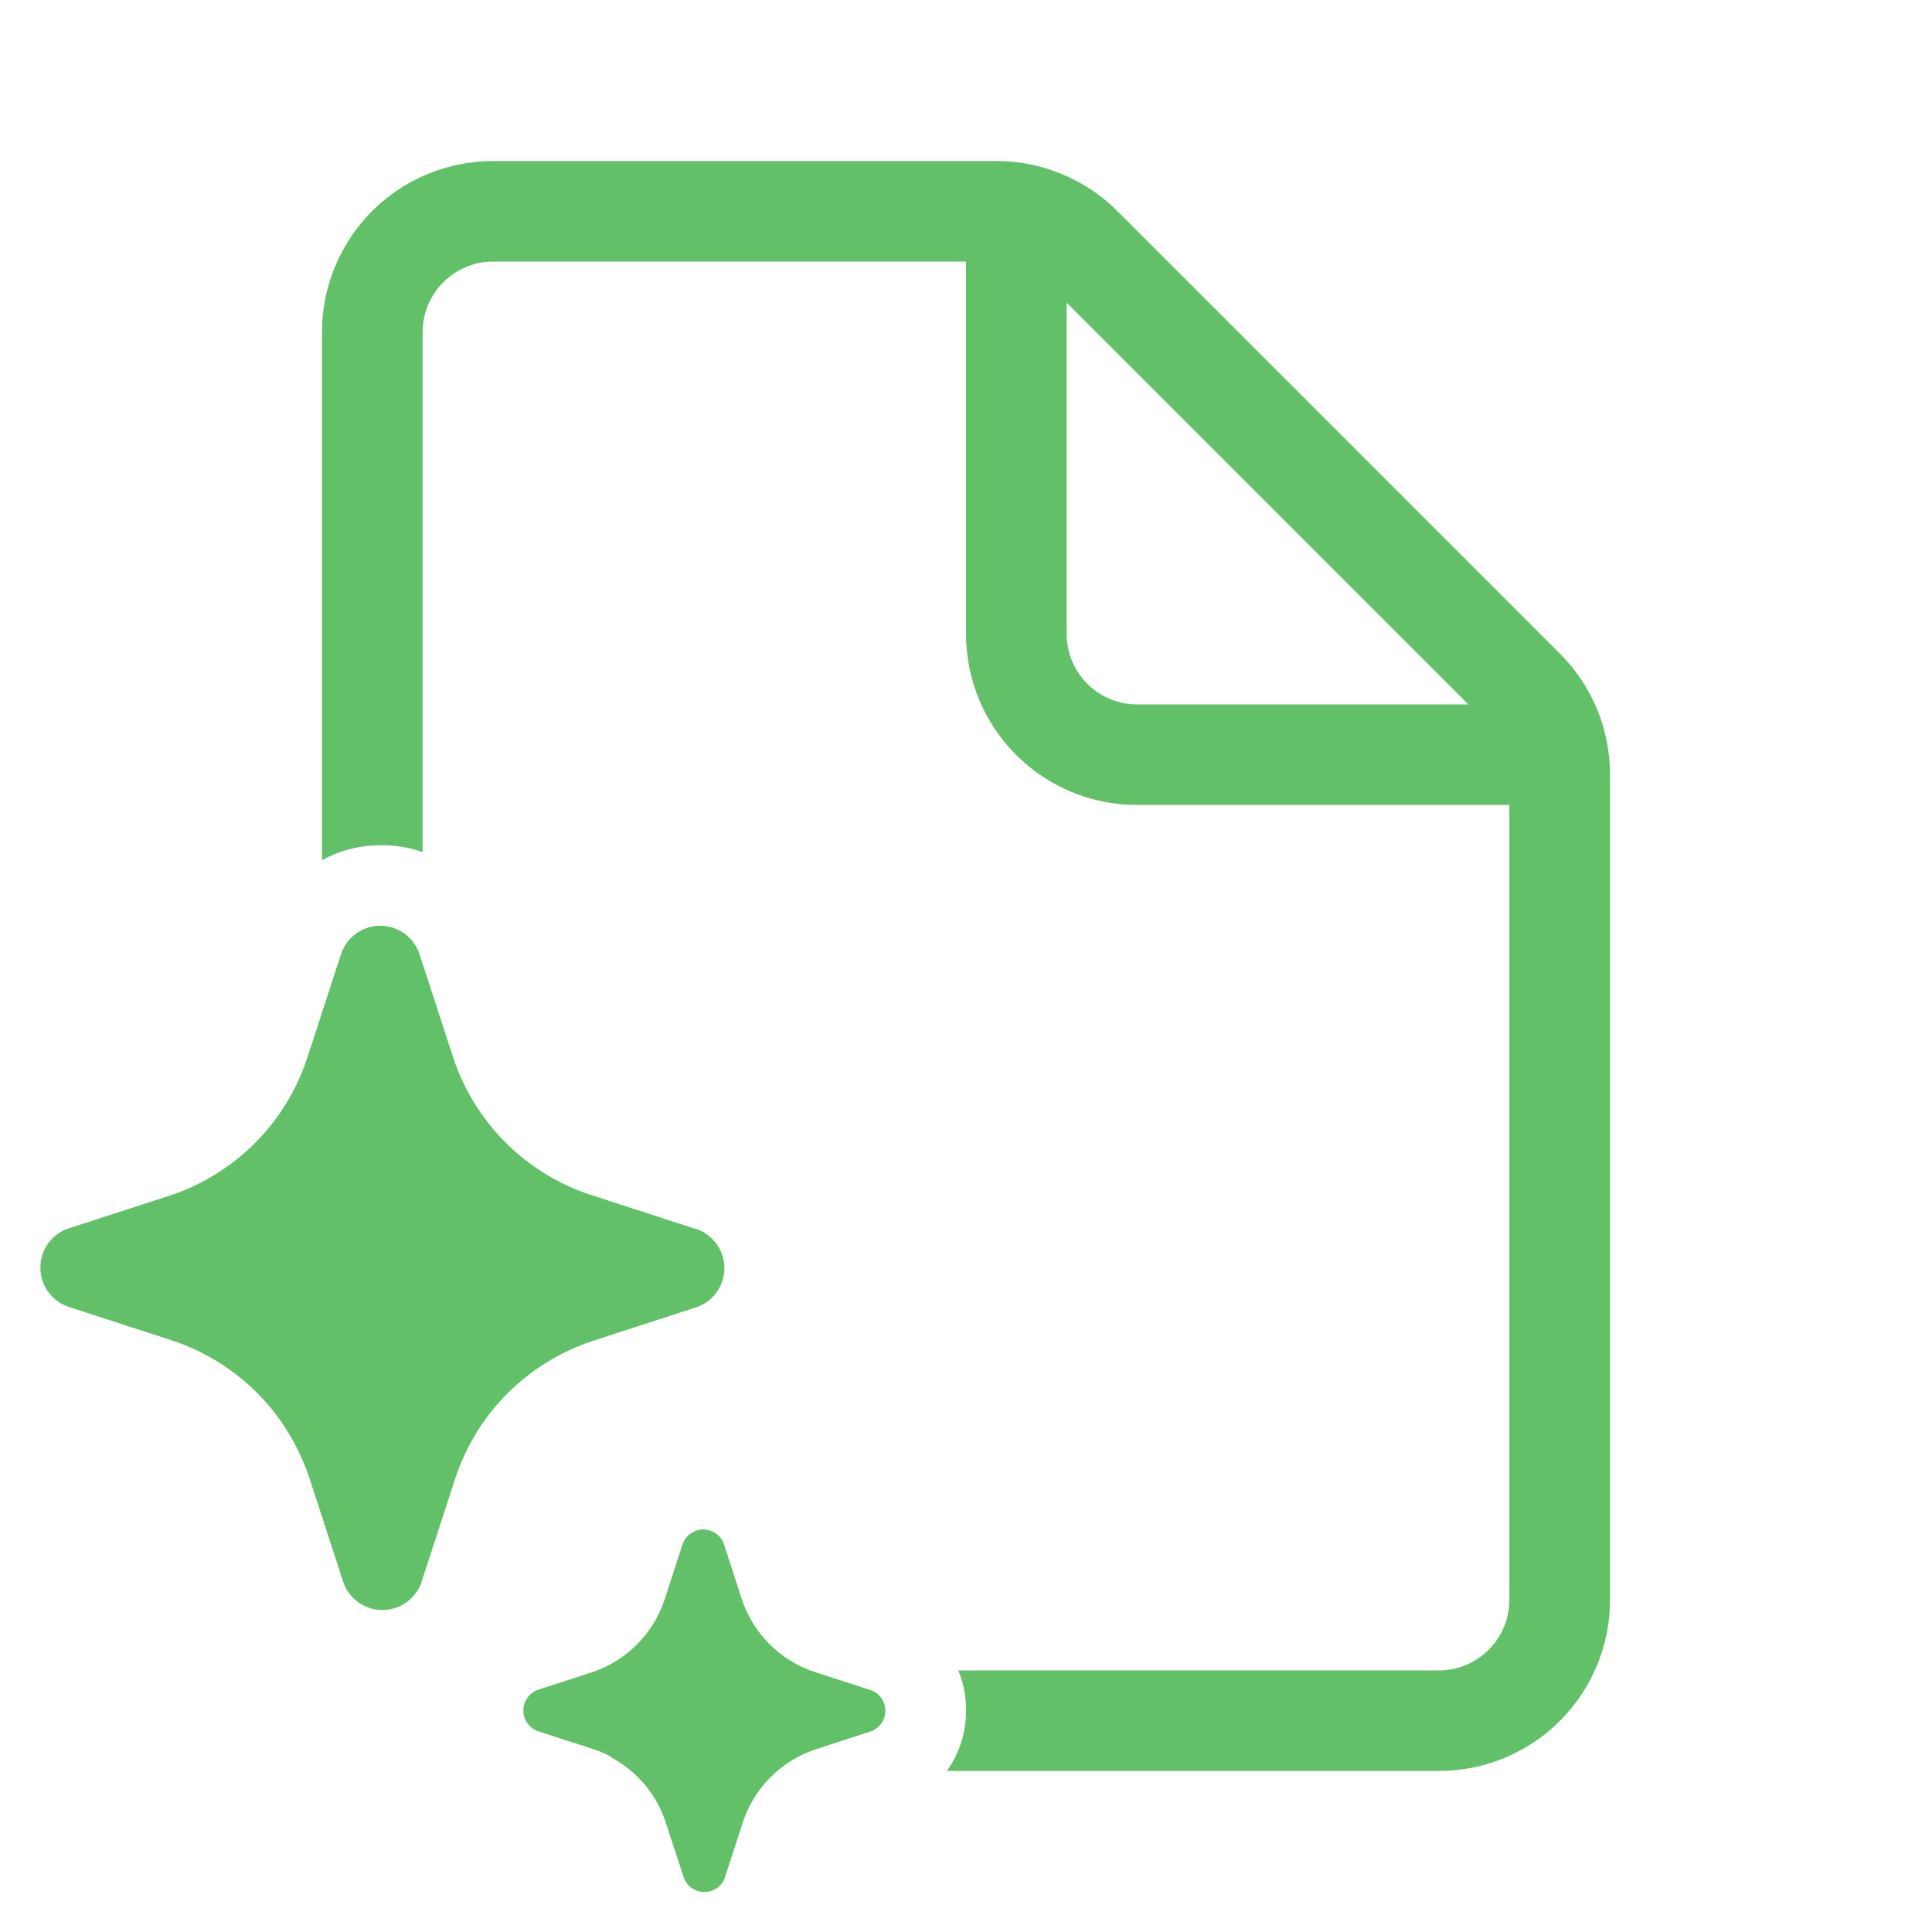 <svg width="20" height="20" viewBox="0 0 20 20" fill="none" xmlns="http://www.w3.org/2000/svg">
  <path
    d="M5.104 2.708C4.911 2.708 4.725 2.785 4.589 2.922C4.452 3.059 4.375 3.244 4.375 3.438V8.821C4.234 8.771 4.086 8.747 3.937 8.75C3.726 8.75 3.518 8.803 3.333 8.905V3.438C3.333 2.968 3.52 2.518 3.852 2.185C4.184 1.853 4.634 1.667 5.104 1.667H10.315C10.548 1.667 10.778 1.713 10.993 1.802C11.208 1.891 11.403 2.021 11.568 2.186L16.148 6.766C16.312 6.93 16.443 7.125 16.532 7.34C16.621 7.555 16.667 7.785 16.667 8.018V16.563C16.667 17.032 16.48 17.483 16.148 17.815C15.816 18.147 15.365 18.333 14.896 18.333H9.802C9.932 18.151 10.002 17.932 10 17.708C10.002 17.566 9.975 17.424 9.92 17.292H14.896C15.089 17.292 15.275 17.215 15.411 17.078C15.548 16.941 15.625 16.756 15.625 16.563V8.333H11.771C11.301 8.333 10.851 8.147 10.519 7.815C10.187 7.483 10 7.032 10 6.563V2.708H5.104ZM11.771 7.292H15.201L11.042 3.133V6.563C11.042 6.965 11.368 7.292 11.771 7.292ZM2.847 14.63C2.576 14.28 2.207 14.018 1.787 13.878L0.702 13.526C0.619 13.496 0.547 13.442 0.496 13.369C0.445 13.297 0.418 13.211 0.418 13.122C0.418 13.034 0.445 12.948 0.496 12.875C0.547 12.803 0.619 12.748 0.702 12.719L1.787 12.367C2.108 12.256 2.399 12.073 2.639 11.833C2.879 11.593 3.061 11.301 3.171 10.979L3.18 10.953L3.533 9.869C3.562 9.786 3.617 9.713 3.689 9.662C3.762 9.611 3.848 9.583 3.937 9.583C4.025 9.583 4.112 9.611 4.184 9.662C4.256 9.713 4.311 9.786 4.34 9.869L4.693 10.953C4.803 11.282 4.988 11.582 5.233 11.827C5.479 12.072 5.778 12.257 6.108 12.367L7.192 12.719L7.214 12.724C7.297 12.754 7.37 12.809 7.42 12.881C7.471 12.953 7.499 13.039 7.499 13.128C7.499 13.216 7.471 13.303 7.42 13.375C7.37 13.447 7.297 13.502 7.214 13.531L6.13 13.883C5.8 13.993 5.5 14.178 5.255 14.423C5.009 14.669 4.824 14.968 4.715 15.298L4.362 16.381L4.352 16.408C4.326 16.466 4.288 16.518 4.241 16.561C4.193 16.603 4.136 16.634 4.074 16.651C4.013 16.668 3.948 16.672 3.885 16.661C3.823 16.65 3.763 16.625 3.711 16.588C3.639 16.537 3.584 16.465 3.555 16.381L3.202 15.298C3.122 15.057 3.002 14.831 2.847 14.63ZM9.004 17.493L8.43 17.307C8.255 17.249 8.097 17.151 7.967 17.021C7.837 16.891 7.739 16.733 7.68 16.558L7.494 15.985C7.479 15.94 7.45 15.902 7.411 15.875C7.373 15.847 7.327 15.833 7.28 15.833C7.233 15.833 7.187 15.847 7.149 15.875C7.111 15.902 7.082 15.94 7.066 15.985L6.88 16.558C6.823 16.732 6.726 16.889 6.598 17.019C6.47 17.149 6.314 17.247 6.142 17.307L5.568 17.493C5.524 17.509 5.486 17.538 5.459 17.576C5.432 17.615 5.418 17.66 5.418 17.707C5.418 17.754 5.432 17.799 5.459 17.837C5.486 17.876 5.524 17.905 5.568 17.921L6.142 18.107C6.205 18.128 6.266 18.154 6.325 18.186L6.326 18.192C6.593 18.335 6.796 18.575 6.891 18.863L7.078 19.436C7.093 19.479 7.121 19.516 7.157 19.543C7.194 19.569 7.238 19.584 7.283 19.586C7.328 19.588 7.373 19.576 7.411 19.552C7.45 19.528 7.48 19.494 7.499 19.452V19.449L7.505 19.432L7.692 18.858C7.75 18.684 7.848 18.526 7.978 18.396C8.108 18.266 8.267 18.168 8.441 18.11L9.015 17.923C9.059 17.907 9.097 17.878 9.124 17.84C9.151 17.802 9.165 17.757 9.165 17.71C9.165 17.663 9.151 17.618 9.124 17.579C9.097 17.541 9.059 17.512 9.015 17.496L9.004 17.493Z"
    fill="#62C069"/>
</svg>

